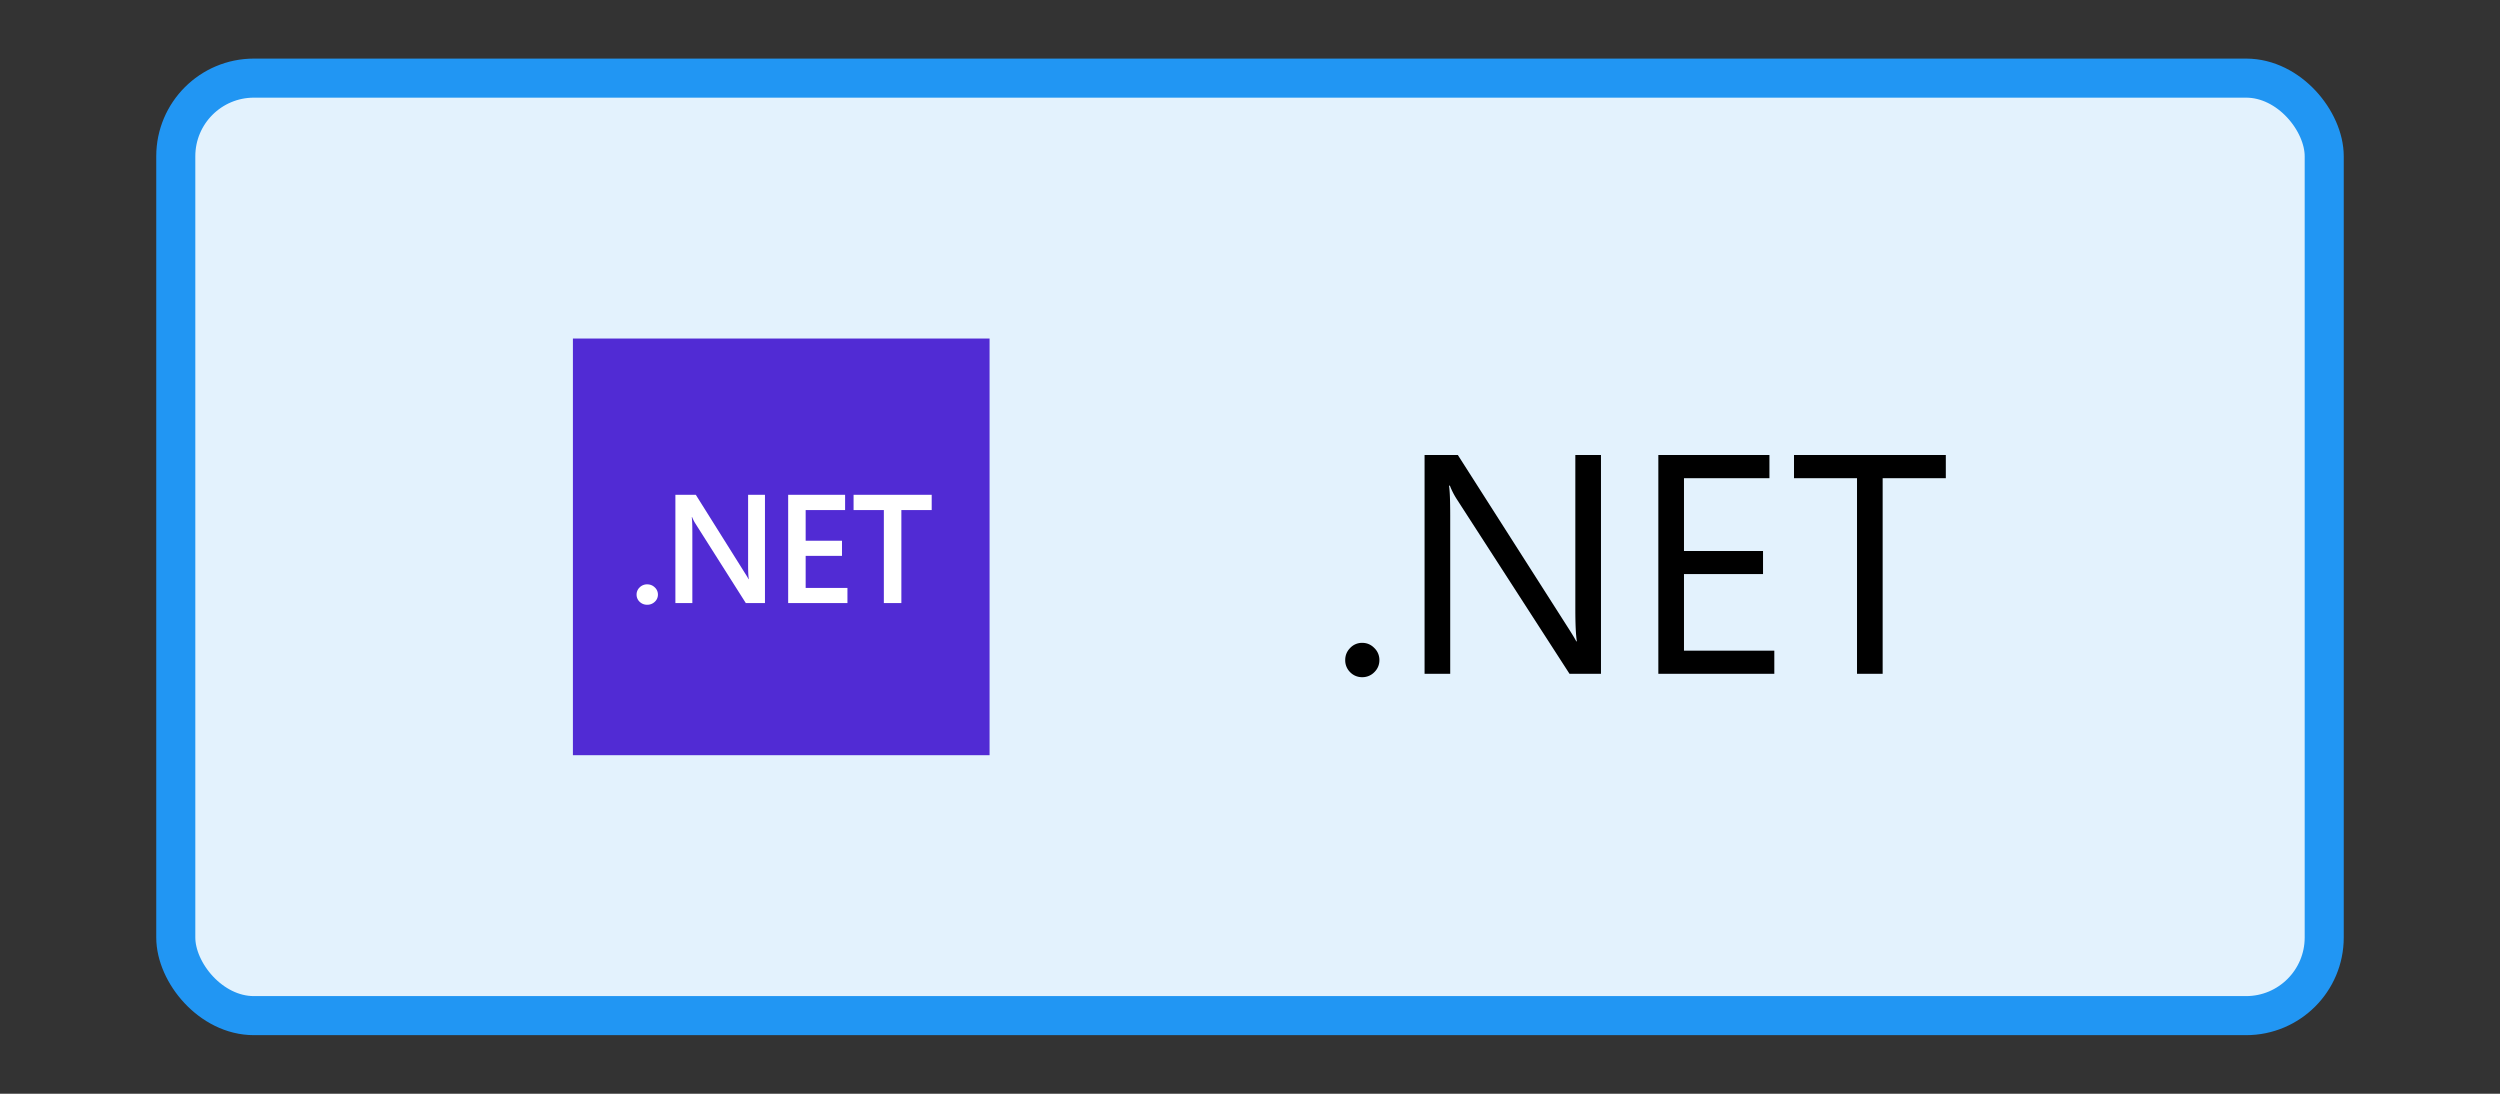 <svg xmlns="http://www.w3.org/2000/svg" width="128" height="56" fill="none"><rect width="100%" height="100%" fill="#333333" stroke="none"/><rect width="110" height="48" x="9" y="4" fill="#E3F2FD" rx="4"/><g clip-path="url(#a)"><path fill="#512BD4" d="M29.333 17.333h21.334v21.334H29.333V17.333Z"/><path fill="#fff" d="M33.136 30.963a.537.537 0 0 1-.385-.15.496.496 0 0 1-.158-.368.5.5 0 0 1 .158-.371.53.53 0 0 1 .385-.155c.153 0 .282.052.388.155a.495.495 0 0 1 .162.37.49.49 0 0 1-.162.368.542.542 0 0 1-.388.151Zm6.03-.085h-.98l-2.584-4.076a1.818 1.818 0 0 1-.162-.32h-.023l.004.025.004.03.003.032.003.036.004.062.004.069.003.078.002.085.002.094v.067l.002.183v3.635h-.868v-5.545h1.045l2.496 3.979.062.097.04.064.034.057.028.048.016.028.013.025.01.021h.016l-.003-.017-.005-.038-.005-.04-.005-.046-.002-.023-.004-.05-.003-.054-.003-.058-.003-.093-.003-.1-.001-.11v-3.69h.863v5.545Zm4.224 0h-3.036v-5.545h2.915v.781H41.25v1.57h1.86v.777h-1.86v1.64h2.139v.777Zm4.314-4.764H46.15v4.764h-.897v-4.764h-1.55v-.78h4v.78Z"/></g><path fill="#000" d="M69.742 34.672a.842.842 0 0 1-.617-.258.855.855 0 0 1-.25-.617c0-.24.083-.445.25-.617a.83.83 0 0 1 .617-.266c.245 0 .453.089.625.266a.842.842 0 0 1 .258.617c0 .24-.086.445-.258.617a.851.851 0 0 1-.625.258ZM81.97 34.5h-1.61l-5.765-8.93a3.722 3.722 0 0 1-.36-.703h-.046c.041.24.062.753.062 1.54V34.5h-1.313V23.297h1.704l5.609 8.789c.234.364.385.614.453.75h.031c-.052-.323-.078-.872-.078-1.648v-7.891h1.313V34.5Zm8.875 0h-5.938V23.297h5.688v1.187h-4.375v3.727h4.047v1.18h-4.047v3.922h4.625V34.5Zm8.781-10.016h-3.234V34.5h-1.313V24.484h-3.226v-1.187h7.773v1.187Z"/><rect width="110" height="48" x="9" y="4" stroke="#2196F3" stroke-width="2" rx="4"/><defs><clipPath id="a"><path fill="#fff" d="M29.333 17.333h21.333v21.333H29.333z"/></clipPath></defs></svg>